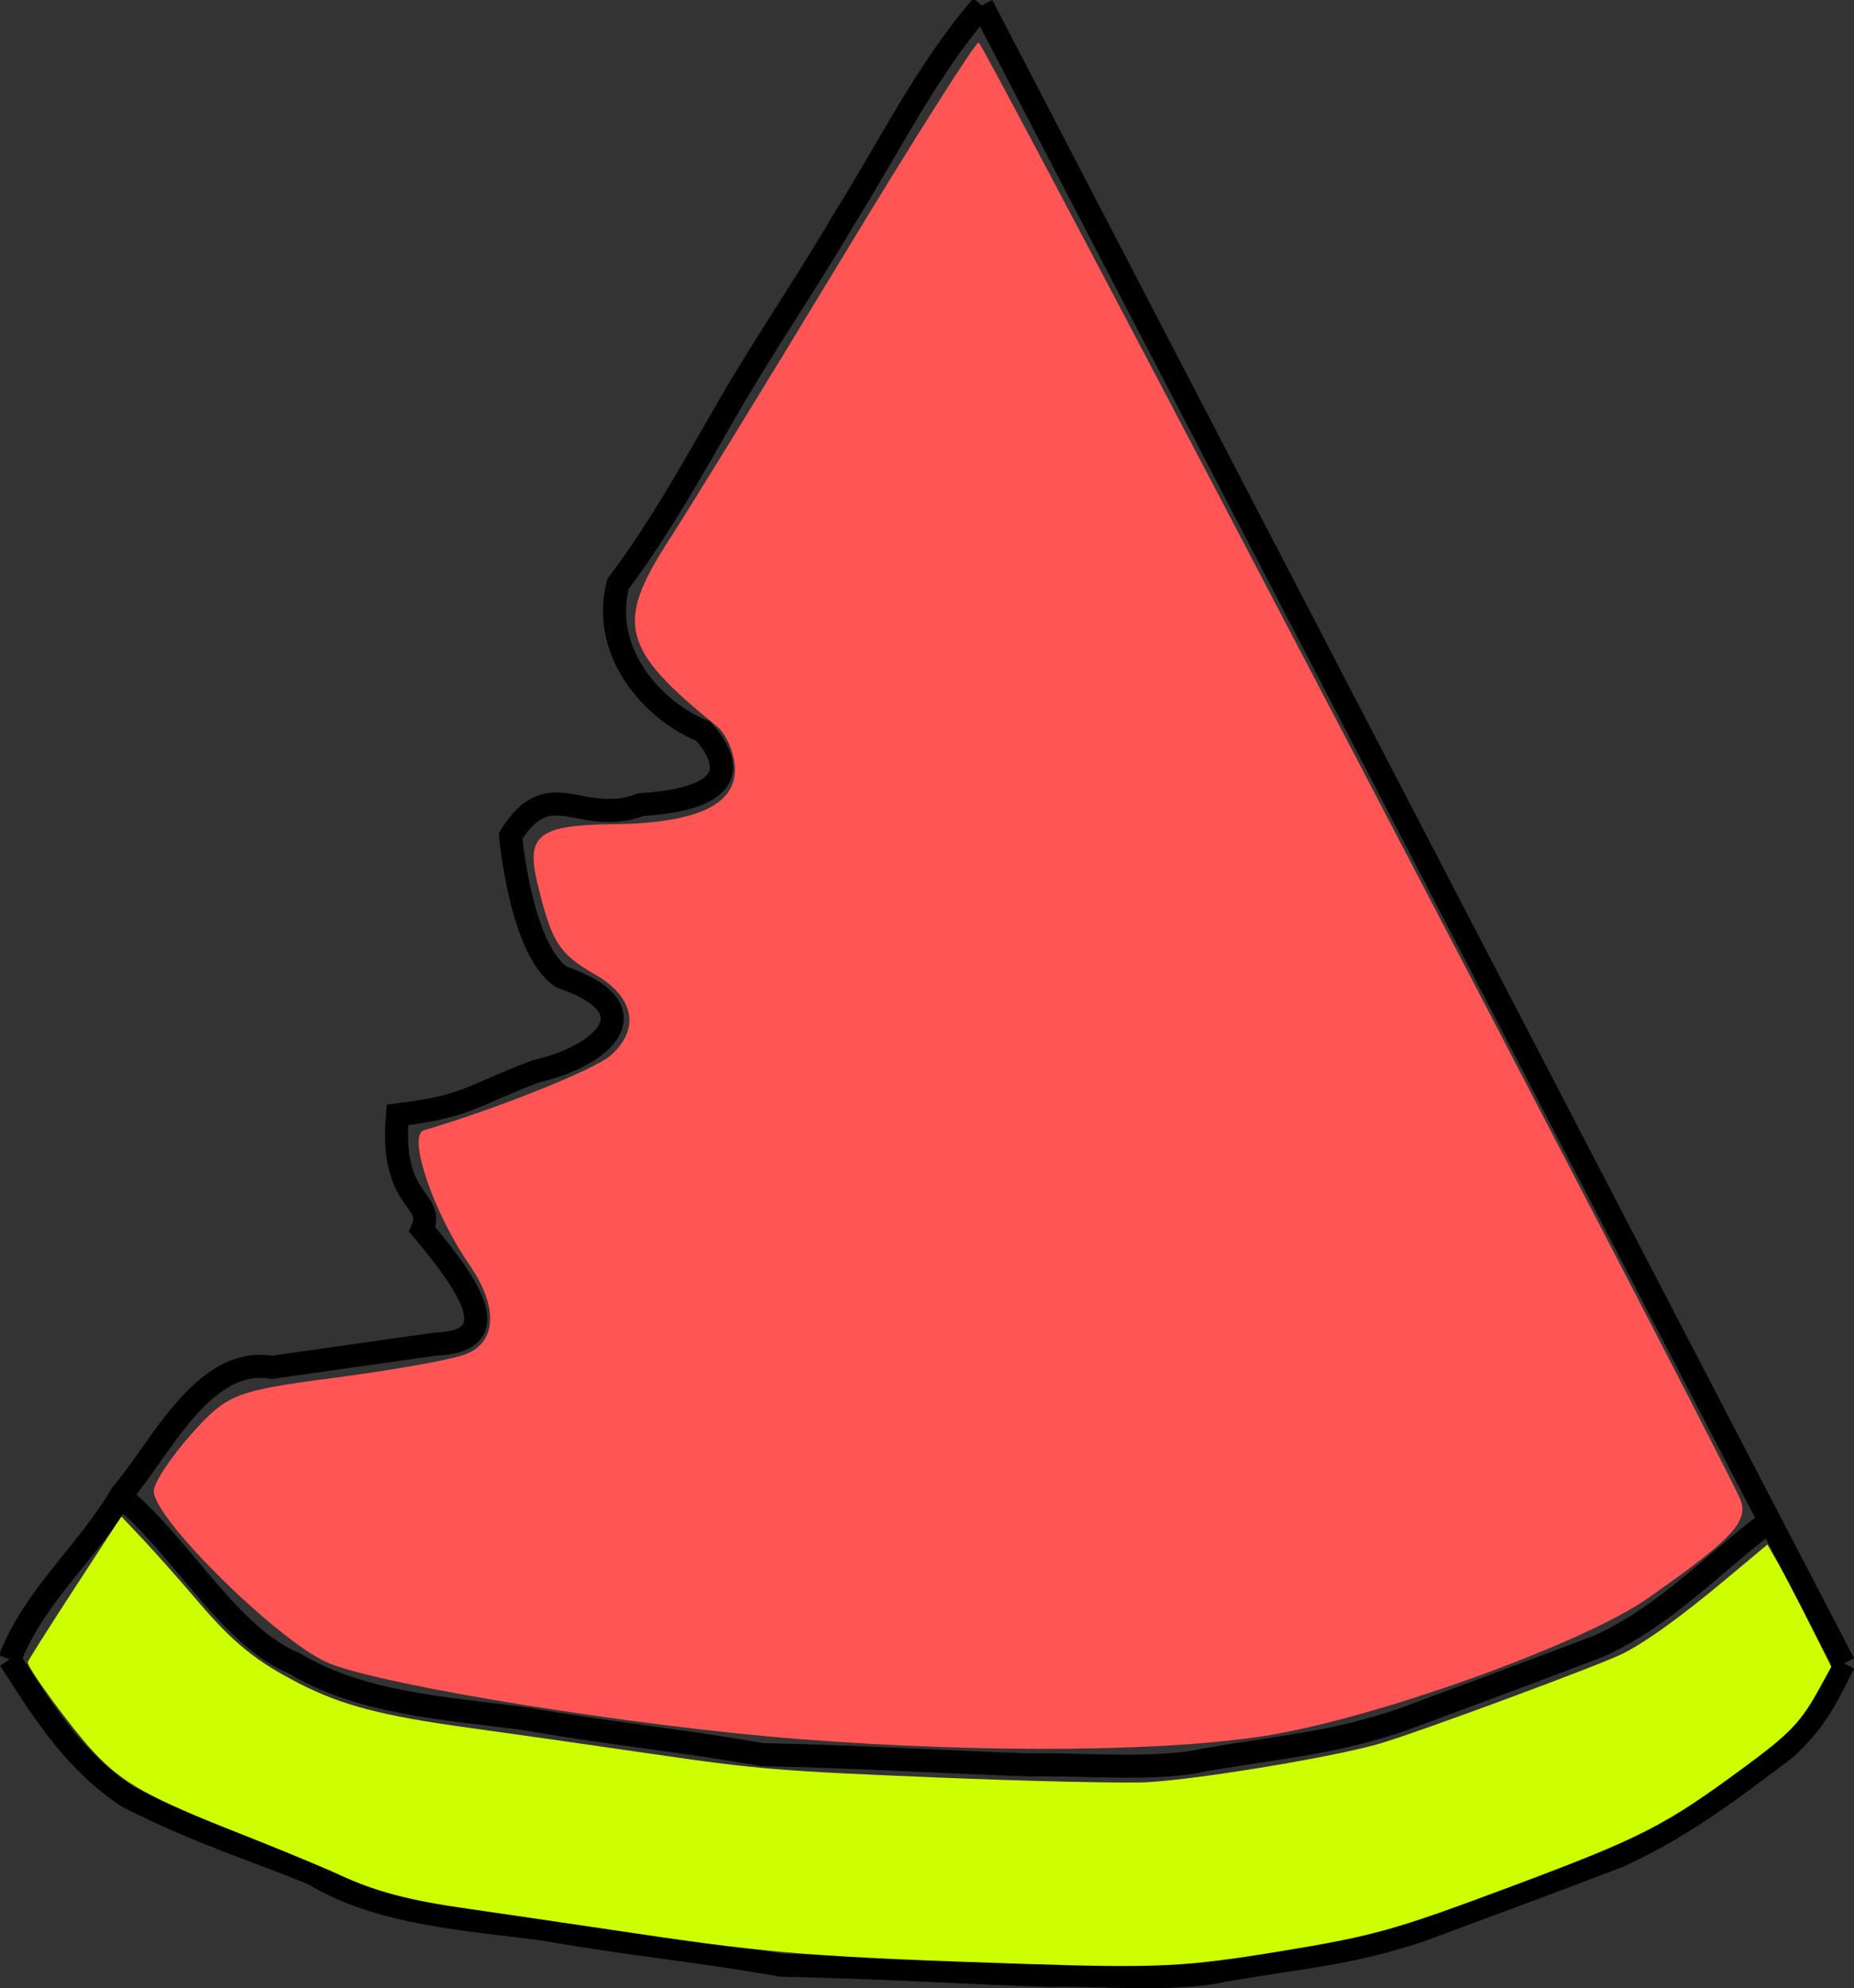<?xml version="1.0" encoding="UTF-8" standalone="no"?>
<!-- Created with Inkscape (http://www.inkscape.org/) -->

<svg
   xmlns:dc="http://purl.org/dc/elements/1.1/"
   xmlns:cc="http://creativecommons.org/ns#"
   xmlns:rdf="http://www.w3.org/1999/02/22-rdf-syntax-ns#"
   xmlns:svg="http://www.w3.org/2000/svg"
   xmlns="http://www.w3.org/2000/svg"
   xmlns:sodipodi="http://sodipodi.sourceforge.net/DTD/sodipodi-0.dtd"
   xmlns:inkscape="http://www.inkscape.org/namespaces/inkscape"
   width="80.685"
   height="86.506"
   viewBox="0 0 21.348 22.888"
   version="1.1"
   id="svg3992"
   inkscape:version="0.92.3 (2405546, 2018-03-11)"
   sodipodi:docname="melon_body_1bite.svg">
  <rect x="0" y="0" width="21.348" height="22.888" fill="#333333" stroke="none"/>
  <defs
     id="defs3986">
    <inkscape:path-effect
       effect="bspline"
       id="path-effect4012"
       is_visible="true"
       weight="33.333"
       steps="2"
       helper_size="0"
       apply_no_weight="true"
       apply_with_weight="true"
       only_selected="false" />
  </defs>
  <sodipodi:namedview
     id="base"
     pagecolor="#ffffff"
     bordercolor="#666666"
     borderopacity="1.0"
     inkscape:pageopacity="0.0"
     inkscape:pageshadow="2"
     inkscape:zoom="1.979899"
     inkscape:cx="-121.91232"
     inkscape:cy="14.564733"
     inkscape:document-units="mm"
     inkscape:current-layer="layer1"
     showgrid="false"
     units="px"
     inkscape:window-width="958"
     inkscape:window-height="1008"
     inkscape:window-x="-7"
     inkscape:window-y="0"
     inkscape:window-maximized="0"
     fit-margin-top="0"
     fit-margin-left="0"
     fit-margin-right="0"
     fit-margin-bottom="0" />
  <g
     inkscape:label="Layer 1"
     inkscape:groupmode="layer"
     id="layer1"
     transform="translate(-2.242,-272.389)">
    <path
       style="fill:none;stroke:#000000;stroke-width:0.265px;stroke-linecap:butt;stroke-linejoin:miter;stroke-opacity:1"
       d="m 2.353,291.491 c 0.336,0.508 0.695,1.142 1.362,1.583 0.814,0.411 1.366,0.575 2.131,0.885 0.769,0.465 1.755,0.519 2.641,0.636 1.083,0.188 1.778,0.244 2.745,0.416 1.108,0.021 2.108,0.087 3.093,0.118 0.61,-0.012 1.461,0.07 2.013,-0.06 1.006,-0.167 1.478,-0.196 2.276,-0.464 0.757,-0.281 1.52,-0.563 2.269,-0.85 0.768,-0.355 1.291,-0.768 1.896,-1.22 0.381,-0.328 0.533,-0.681 0.694,-0.998"
       id="path4014"
       inkscape:connector-curvature="0"
       sodipodi:nodetypes="ccccccccccc" />
    <path
       style="fill:none;stroke:#000000;stroke-width:0.265px;stroke-linecap:butt;stroke-linejoin:miter;stroke-opacity:1"
       d="m 3.593,289.588 c 0.696,0.529 1.272,1.638 2.037,1.948 0.769,0.465 1.755,0.519 2.641,0.636 1.083,0.188 1.778,0.244 2.745,0.416 1.108,0.021 2.108,0.087 3.093,0.118 0.61,-0.012 1.461,0.07 2.013,-0.06 1.006,-0.167 1.478,-0.196 2.276,-0.464 0.757,-0.281 1.52,-0.563 2.269,-0.85 0.768,-0.355 1.315,-0.957 1.92,-1.409"
       id="path4014-0"
       inkscape:connector-curvature="0"
       sodipodi:nodetypes="ccccccccc" />
    <path
       style="fill:none;stroke:#000000;stroke-width:0.265px;stroke-linecap:butt;stroke-linejoin:miter;stroke-opacity:1"
       d="M 23.472,291.538 13.55,272.45"
       id="path4035"
       inkscape:connector-curvature="0"
       sodipodi:nodetypes="cc" />
    <path
       style="fill:#ccff00;stroke-width:0.179"
       d="m 53.059,92.285 c -9.134,-0.301 -11.097,-0.454 -16.875,-1.313 -3.045,-0.453 -6.37,-0.941 -7.389,-1.086 -2.551,-0.361 -3.986,-0.738 -5.557,-1.462 -0.737,-0.339 -2.656,-1.135 -4.265,-1.768 -4.051,-1.594 -5.167,-2.213 -6.446,-3.581 -0.935,-0.999 -2.86,-3.623 -2.86,-3.897 0,-0.054 0.915,-1.501 2.033,-3.216 l 2.033,-3.117 0.962,1.02 c 0.529,0.561 1.577,1.743 2.329,2.627 1.577,1.854 2.55,2.642 4.482,3.63 1.819,0.93 3.595,1.392 7.324,1.902 1.689,0.231 5.281,0.743 7.982,1.138 4.51,0.659 5.516,0.742 12.321,1.02 4.076,0.167 8.214,0.259 9.196,0.205 2.231,-0.122 8.062,-1.089 10.067,-1.67 1.651,-0.478 9.681,-3.452 10.606,-3.927 1.027,-0.528 2.5,-1.592 4.398,-3.176 l 1.856,-1.549 0.439,0.767 c 0.241,0.422 0.866,1.616 1.388,2.655 l 0.95,1.888 -0.482,0.88 c -0.826,1.509 -1.276,1.986 -3.223,3.425 -3.529,2.607 -4.5,3.105 -10.215,5.242 -5.085,1.901 -5.942,2.141 -10.068,2.819 -4.04,0.664 -5.345,0.728 -10.982,0.543 z"
       id="path4047"
       inkscape:connector-curvature="0"
       transform="matrix(0.265,0,0,0.265,0,270.542)" />
    <path
       style="fill:none;stroke:#000000;stroke-width:0.265px;stroke-linecap:butt;stroke-linejoin:miter;stroke-opacity:1"
       d="m 2.353,291.491 c 0.291,-0.745 0.901,-1.232 1.294,-1.908 0.421,-0.474 0.926,-1.589 1.725,-1.454 l 1.881,-0.267 c 0.807,-0.028 0.444,-0.615 -0.149,-1.32 0.155,-0.363 -0.379,-0.294 -0.285,-1.319 0.808,-0.1 0.821,-0.206 1.588,-0.5 0.81,-0.185 1.356,-0.729 0.3,-1.087 -0.469,-0.312 -0.586,-1.624 -0.586,-1.624 0.458,-0.731 0.791,-0.1 1.503,-0.36 0.646,-0.041 1.258,-0.222 0.718,-0.844 -0.554,-0.219 -1.191,-0.886 -0.984,-1.697 0.469,-0.618 0.878,-1.358 1.27,-2.037 0.426,-0.737 0.9,-1.422 1.332,-2.161 0.52,-0.831 0.949,-1.713 1.59,-2.457"
       id="path1615"
       inkscape:connector-curvature="0"
       sodipodi:nodetypes="ccccccccccccccc" />
    <path
       style="opacity:1;fill:#ff5555;fill-opacity:1;stroke:none;stroke-width:3.178;stroke-miterlimit:4;stroke-dasharray:none;stroke-opacity:1"
       d="M 34.712,75.544 C 27.675,75.002 16.787,73.248 14.315,72.259 12.212,71.418 6.68,65.994 6.68,64.774 c 0,-0.355 0.739,-1.473 1.641,-2.485 1.544,-1.731 1.912,-1.876 6.187,-2.435 2.5,-0.327 5.057,-0.781 5.682,-1.009 1.395,-0.509 1.479,-2.06 0.21,-3.897 -1.579,-2.285 -2.713,-5.635 -1.98,-5.85 3.085,-0.904 7.365,-2.612 8.083,-3.226 1.325,-1.132 1.072,-2.558 -0.623,-3.526 -1.598,-0.912 -1.913,-1.409 -2.535,-4.002 -0.497,-2.073 0.059,-2.503 3.285,-2.54 3.577,-0.041 5.303,-0.812 5.303,-2.367 0,-0.69 -0.363,-1.548 -0.806,-1.907 -4.121,-3.331 -4.406,-4.437 -2.074,-8.047 0.962,-1.488 4.326,-6.967 7.475,-12.176 3.15,-5.209 5.847,-9.467 5.995,-9.462 0.205,0.006 30.873,58.636 33.044,63.171 0.489,1.022 -0.172,1.756 -3.986,4.424 -2.731,1.91 -11.256,5.014 -16.183,5.892 -4.288,0.764 -12.444,0.848 -20.688,0.213 z"
       id="path1645"
       inkscape:connector-curvature="0"
       transform="matrix(0.265,0,0,0.265,2.242,272.389)" />
  </g>
</svg>
